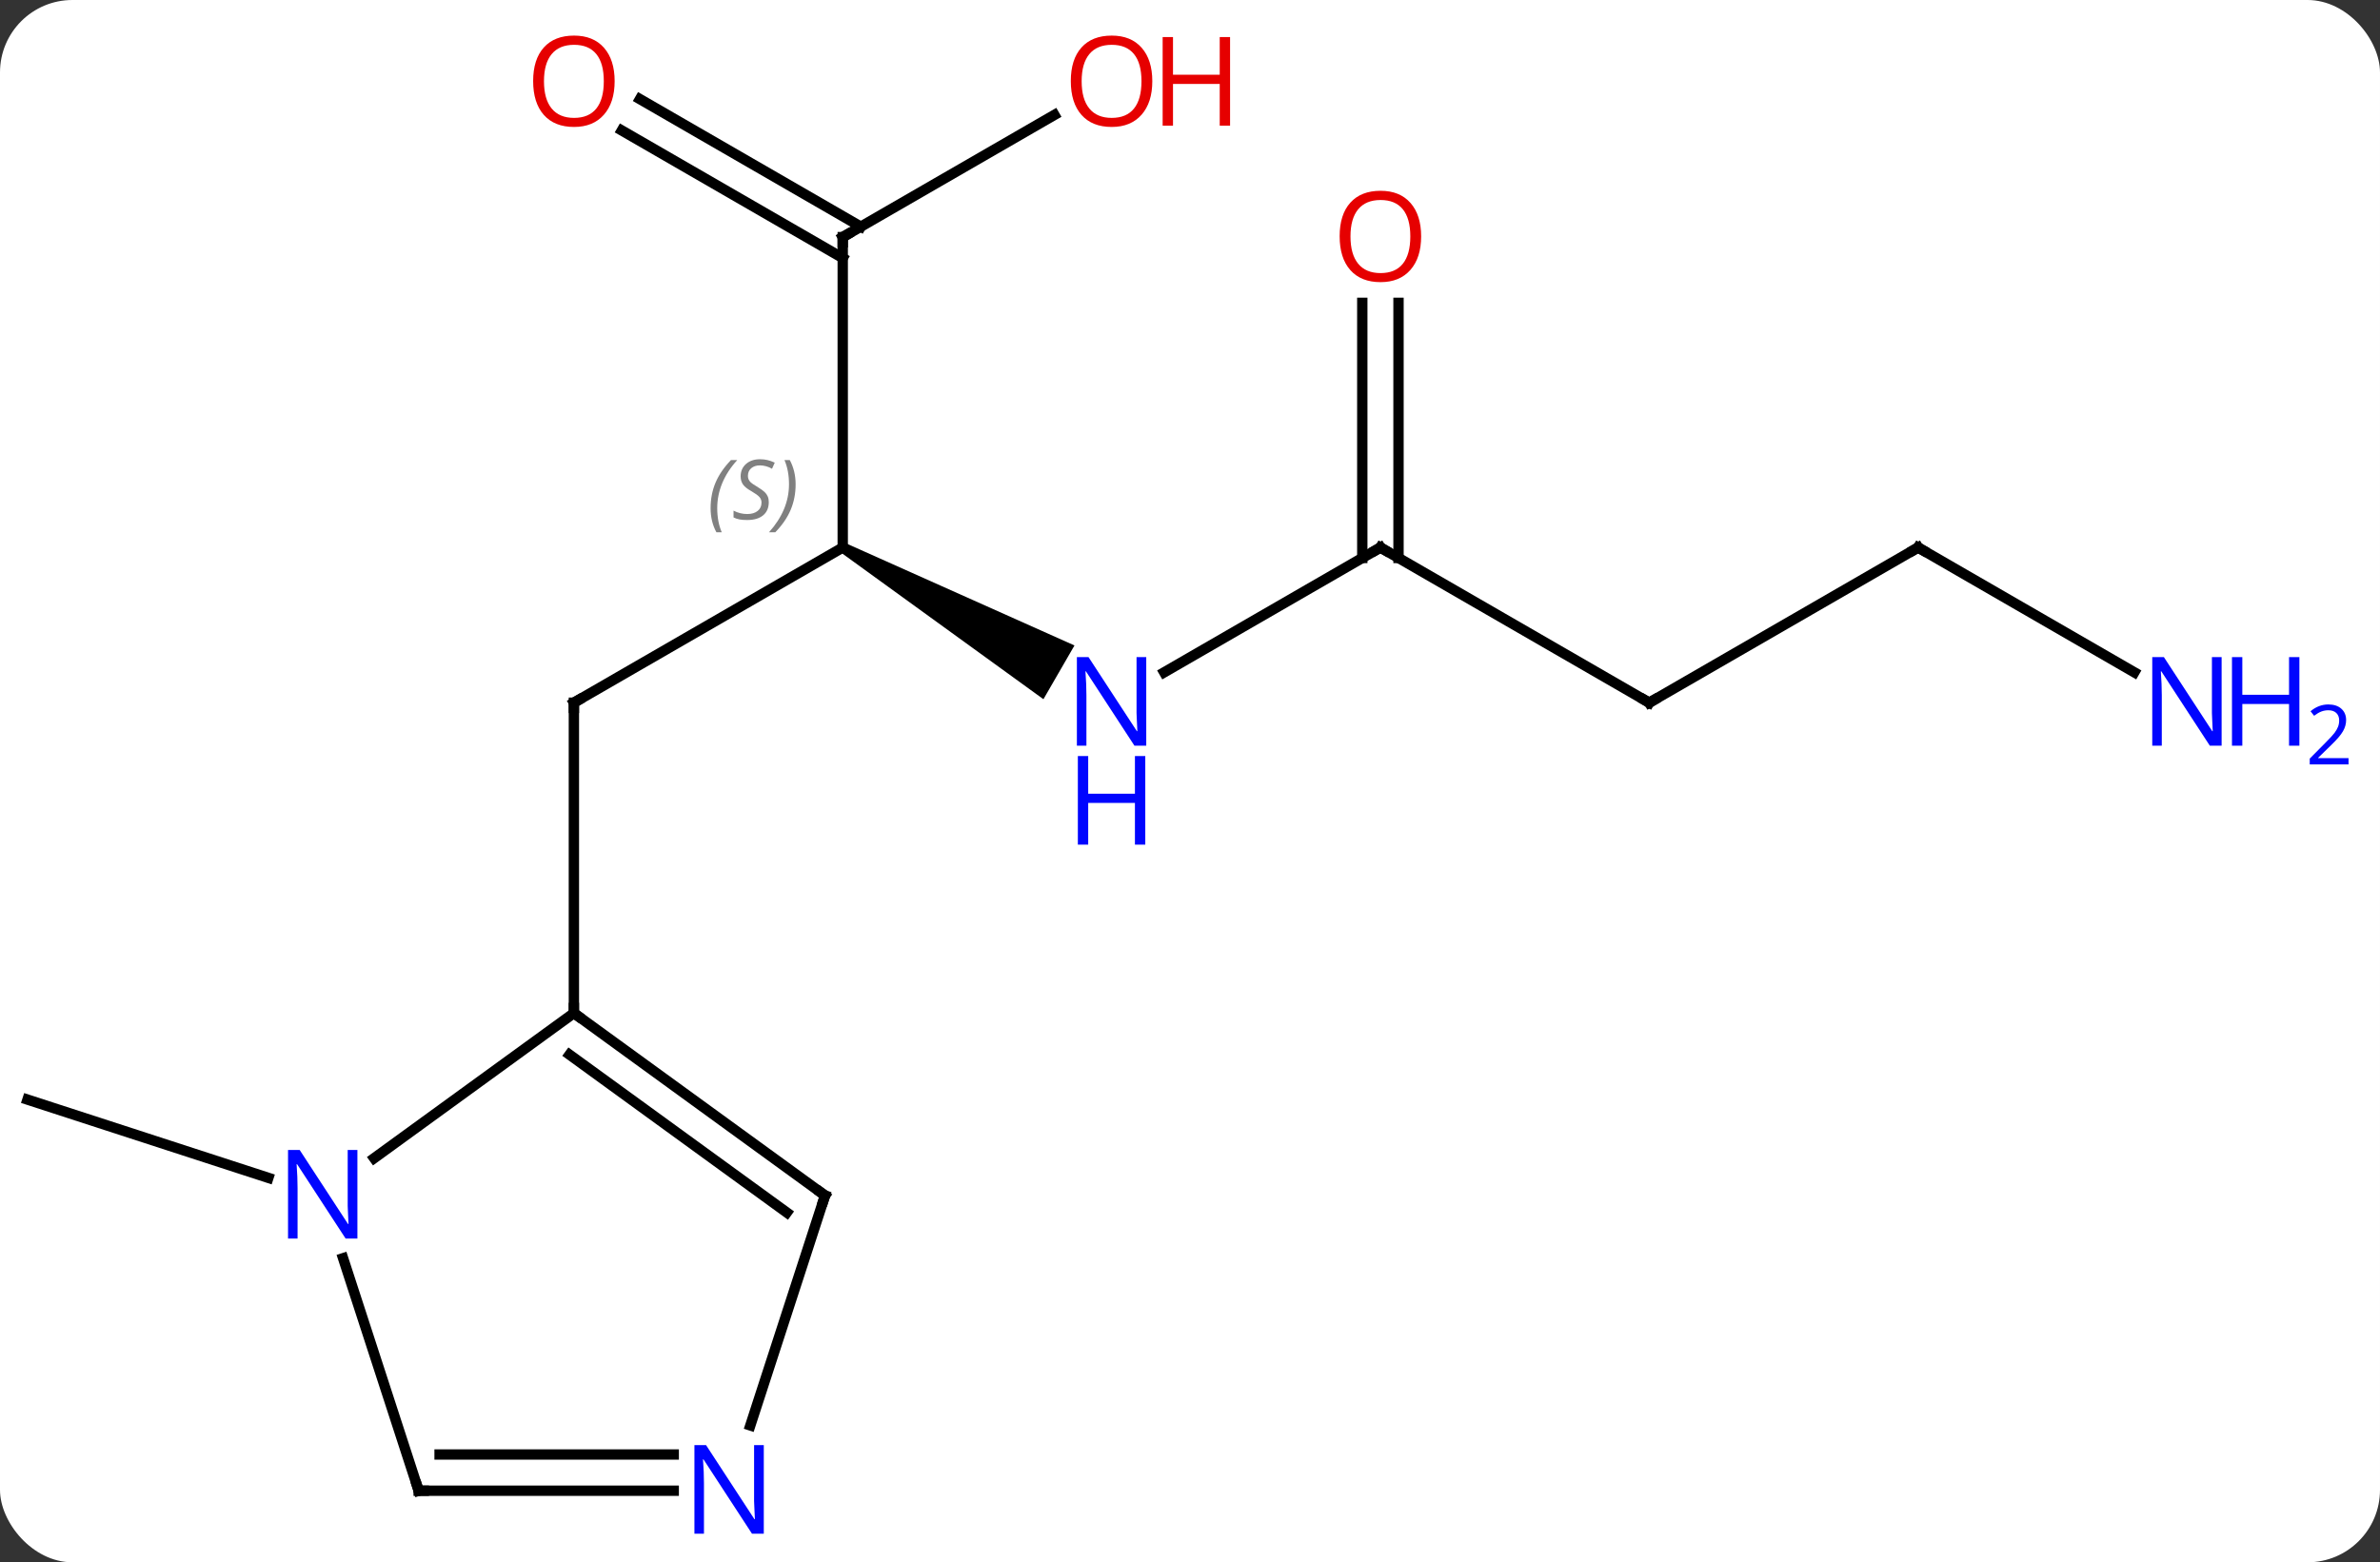 <svg width="230" viewBox="0 0 230 151" style="fill-opacity:1; color-rendering:auto; color-interpolation:auto; text-rendering:auto; stroke:black; stroke-linecap:square; stroke-miterlimit:10; shape-rendering:auto; stroke-opacity:1; fill:black; stroke-dasharray:none; font-weight:normal; stroke-width:1; font-family:'Open Sans'; font-style:normal; stroke-linejoin:miter; font-size:12; stroke-dashoffset:0; image-rendering:auto;" height="151" class="cas-substance-image" xmlns:xlink="http://www.w3.org/1999/xlink" xmlns="http://www.w3.org/2000/svg"><rect x="0" y="0" width="230" height="151" fill="#333333" stroke="none"/><svg class="cas-substance-single-component"><rect y="0" x="0" width="230" stroke="none" ry="7" rx="7" height="151" fill="white" class="cas-substance-group"/><svg y="0" x="0" width="230" viewBox="0 0 230 151" style="fill:black;" height="151" class="cas-substance-single-component-image"><svg><g><g transform="translate(107,76)" style="text-rendering:geometricPrecision; color-rendering:optimizeQuality; color-interpolation:linearRGB; stroke-linecap:butt; image-rendering:optimizeQuality;"><line y2="-23.082" y1="-8.082" x2="-25.56" x1="-51.54" style="fill:none;"/><line y2="21.918" y1="-8.082" x2="-51.54" x1="-51.54" style="fill:none;"/><path style="stroke:none;" d="M-25.81 -22.649 L-25.31 -23.515 L-3.164 -13.615 L-6.164 -8.419 Z"/><line y2="-53.082" y1="-23.082" x2="-25.56" x1="-25.56" style="fill:none;"/><line y2="-23.082" y1="-11.017" x2="26.4" x1="5.504" style="fill:none;"/><line y2="-64.893" y1="-53.082" x2="-5.103" x1="-25.56" style="fill:none;"/><line y2="-66.419" y1="-54.092" x2="-45.16" x1="-23.81" style="fill:none;"/><line y2="-63.388" y1="-51.061" x2="-46.91" x1="-25.56" style="fill:none;"/><line y2="-8.082" y1="-23.082" x2="52.383" x1="26.4" style="fill:none;"/><line y2="-46.73" y1="-22.072" x2="28.15" x1="28.15" style="fill:none;"/><line y2="-46.73" y1="-22.072" x2="24.65" x1="24.65" style="fill:none;"/><line y2="-23.082" y1="-8.082" x2="78.363" x1="52.383" style="fill:none;"/><line y2="-11.017" y1="-23.082" x2="99.259" x1="78.363" style="fill:none;"/><line y2="37.844" y1="30.279" x2="-81.067" x1="-104.343" style="fill:none;"/><line y2="35.942" y1="21.918" x2="-70.843" x1="-51.54" style="fill:none;"/><line y2="39.552" y1="21.918" x2="-27.27" x1="-51.54" style="fill:none;"/><line y2="41.196" y1="25.937" x2="-30.962" x1="-51.962" style="fill:none;"/><line y2="68.082" y1="45.61" x2="-66.54" x1="-73.844" style="fill:none;"/><line y2="61.774" y1="39.552" x2="-34.49" x1="-27.27" style="fill:none;"/><line y2="68.082" y1="68.082" x2="-41.892" x1="-66.54" style="fill:none;"/><line y2="64.582" y1="64.582" x2="-41.892" x1="-64.519" style="fill:none;"/><path style="fill:none; stroke-miterlimit:5;" d="M-51.107 -8.332 L-51.54 -8.082 L-51.54 -7.582"/></g><g transform="translate(107,76)" style="stroke-linecap:butt; font-size:8.4px; fill:gray; text-rendering:geometricPrecision; image-rendering:optimizeQuality; color-rendering:optimizeQuality; font-family:'Open Sans'; font-style:italic; stroke:gray; color-interpolation:linearRGB; stroke-miterlimit:5;"><path style="stroke:none;" d="M-38.329 -26.879 Q-38.329 -28.207 -37.86 -29.332 Q-37.391 -30.457 -36.36 -31.535 L-35.751 -31.535 Q-36.719 -30.473 -37.204 -29.301 Q-37.688 -28.129 -37.688 -26.895 Q-37.688 -25.567 -37.251 -24.551 L-37.766 -24.551 Q-38.329 -25.582 -38.329 -26.879 ZM-32.706 -27.473 Q-32.706 -26.645 -33.253 -26.192 Q-33.8 -25.738 -34.8 -25.738 Q-35.206 -25.738 -35.519 -25.793 Q-35.831 -25.848 -36.112 -25.988 L-36.112 -26.645 Q-35.487 -26.317 -34.784 -26.317 Q-34.159 -26.317 -33.784 -26.613 Q-33.409 -26.91 -33.409 -27.426 Q-33.409 -27.738 -33.612 -27.965 Q-33.816 -28.192 -34.378 -28.52 Q-34.972 -28.848 -35.198 -29.176 Q-35.425 -29.504 -35.425 -29.957 Q-35.425 -30.692 -34.909 -31.152 Q-34.394 -31.613 -33.55 -31.613 Q-33.175 -31.613 -32.839 -31.535 Q-32.503 -31.457 -32.128 -31.285 L-32.394 -30.692 Q-32.644 -30.848 -32.964 -30.934 Q-33.284 -31.02 -33.55 -31.02 Q-34.081 -31.02 -34.401 -30.746 Q-34.722 -30.473 -34.722 -30.004 Q-34.722 -29.801 -34.651 -29.652 Q-34.581 -29.504 -34.441 -29.371 Q-34.3 -29.238 -33.878 -28.988 Q-33.316 -28.645 -33.112 -28.449 Q-32.909 -28.254 -32.808 -28.02 Q-32.706 -27.785 -32.706 -27.473 ZM-30.112 -29.192 Q-30.112 -27.863 -30.588 -26.73 Q-31.065 -25.598 -32.08 -24.551 L-32.69 -24.551 Q-30.752 -26.707 -30.752 -29.192 Q-30.752 -30.52 -31.19 -31.535 L-30.674 -31.535 Q-30.112 -30.473 -30.112 -29.192 Z"/></g><g transform="translate(107,76)" style="stroke-linecap:butt; fill:rgb(0,5,255); text-rendering:geometricPrecision; color-rendering:optimizeQuality; image-rendering:optimizeQuality; font-family:'Open Sans'; stroke:rgb(0,5,255); color-interpolation:linearRGB; stroke-miterlimit:5;"><path style="stroke:none;" d="M3.772 -3.926 L2.631 -3.926 L-2.057 -11.113 L-2.103 -11.113 Q-2.01 -9.848 -2.01 -8.801 L-2.01 -3.926 L-2.932 -3.926 L-2.932 -12.488 L-1.807 -12.488 L2.865 -5.332 L2.912 -5.332 Q2.912 -5.488 2.865 -6.348 Q2.818 -7.207 2.834 -7.582 L2.834 -12.488 L3.772 -12.488 L3.772 -3.926 Z"/><path style="stroke:none;" d="M3.678 5.637 L2.678 5.637 L2.678 1.605 L-1.838 1.605 L-1.838 5.637 L-2.838 5.637 L-2.838 -2.926 L-1.838 -2.926 L-1.838 0.715 L2.678 0.715 L2.678 -2.926 L3.678 -2.926 L3.678 5.637 Z"/><path style="fill:none; stroke:black;" d="M-25.56 -52.582 L-25.56 -53.082 L-25.127 -53.332"/><path style="fill:none; stroke:black;" d="M25.967 -22.832 L26.4 -23.082 L26.833 -22.832"/><path style="fill:rgb(230,0,0); stroke:none;" d="M4.357 -68.152 Q4.357 -66.09 3.318 -64.91 Q2.279 -63.73 0.436 -63.73 Q-1.455 -63.73 -2.486 -64.894 Q-3.518 -66.059 -3.518 -68.168 Q-3.518 -70.262 -2.486 -71.41 Q-1.455 -72.559 0.436 -72.559 Q2.295 -72.559 3.326 -71.387 Q4.357 -70.215 4.357 -68.152 ZM-2.471 -68.152 Q-2.471 -66.418 -1.728 -65.512 Q-0.986 -64.605 0.436 -64.605 Q1.857 -64.605 2.584 -65.504 Q3.311 -66.402 3.311 -68.152 Q3.311 -69.887 2.584 -70.777 Q1.857 -71.668 0.436 -71.668 Q-0.986 -71.668 -1.728 -70.769 Q-2.471 -69.871 -2.471 -68.152 Z"/><path style="fill:rgb(230,0,0); stroke:none;" d="M11.873 -63.855 L10.873 -63.855 L10.873 -67.887 L6.357 -67.887 L6.357 -63.855 L5.357 -63.855 L5.357 -72.418 L6.357 -72.418 L6.357 -68.777 L10.873 -68.777 L10.873 -72.418 L11.873 -72.418 L11.873 -63.855 Z"/><path style="fill:rgb(230,0,0); stroke:none;" d="M-47.602 -68.152 Q-47.602 -66.09 -48.642 -64.91 Q-49.681 -63.73 -51.524 -63.73 Q-53.415 -63.73 -54.446 -64.894 Q-55.477 -66.059 -55.477 -68.168 Q-55.477 -70.262 -54.446 -71.41 Q-53.415 -72.559 -51.524 -72.559 Q-49.665 -72.559 -48.634 -71.387 Q-47.602 -70.215 -47.602 -68.152 ZM-54.431 -68.152 Q-54.431 -66.418 -53.688 -65.512 Q-52.946 -64.605 -51.524 -64.605 Q-50.102 -64.605 -49.376 -65.504 Q-48.649 -66.402 -48.649 -68.152 Q-48.649 -69.887 -49.376 -70.777 Q-50.102 -71.668 -51.524 -71.668 Q-52.946 -71.668 -53.688 -70.769 Q-54.431 -69.871 -54.431 -68.152 Z"/><path style="fill:none; stroke:black;" d="M51.95 -8.332 L52.383 -8.082 L52.816 -8.332"/><path style="fill:rgb(230,0,0); stroke:none;" d="M30.337 -53.152 Q30.337 -51.09 29.298 -49.91 Q28.259 -48.73 26.416 -48.73 Q24.525 -48.73 23.494 -49.895 Q22.462 -51.059 22.462 -53.168 Q22.462 -55.262 23.494 -56.41 Q24.525 -57.559 26.416 -57.559 Q28.275 -57.559 29.306 -56.387 Q30.337 -55.215 30.337 -53.152 ZM23.509 -53.152 Q23.509 -51.418 24.252 -50.512 Q24.994 -49.605 26.416 -49.605 Q27.837 -49.605 28.564 -50.504 Q29.291 -51.402 29.291 -53.152 Q29.291 -54.887 28.564 -55.777 Q27.837 -56.668 26.416 -56.668 Q24.994 -56.668 24.252 -55.77 Q23.509 -54.871 23.509 -53.152 Z"/><path style="fill:none; stroke:black;" d="M77.93 -22.832 L78.363 -23.082 L78.796 -22.832"/><path style="stroke:none;" d="M107.695 -3.926 L106.554 -3.926 L101.866 -11.113 L101.82 -11.113 Q101.913 -9.848 101.913 -8.801 L101.913 -3.926 L100.991 -3.926 L100.991 -12.488 L102.116 -12.488 L106.788 -5.332 L106.835 -5.332 Q106.835 -5.488 106.788 -6.348 Q106.741 -7.207 106.757 -7.582 L106.757 -12.488 L107.695 -12.488 L107.695 -3.926 Z"/><path style="stroke:none;" d="M115.21 -3.926 L114.21 -3.926 L114.21 -7.957 L109.695 -7.957 L109.695 -3.926 L108.695 -3.926 L108.695 -12.488 L109.695 -12.488 L109.695 -8.848 L114.21 -8.848 L114.21 -12.488 L115.21 -12.488 L115.21 -3.926 Z"/><path style="stroke:none;" d="M119.96 -2.116 L116.21 -2.116 L116.21 -2.679 L117.71 -4.194 Q118.398 -4.882 118.616 -5.179 Q118.835 -5.476 118.945 -5.757 Q119.054 -6.038 119.054 -6.366 Q119.054 -6.819 118.781 -7.085 Q118.507 -7.351 118.007 -7.351 Q117.663 -7.351 117.343 -7.234 Q117.023 -7.116 116.632 -6.819 L116.288 -7.257 Q117.07 -7.913 118.007 -7.913 Q118.804 -7.913 119.265 -7.499 Q119.726 -7.085 119.726 -6.398 Q119.726 -5.851 119.421 -5.319 Q119.116 -4.788 118.273 -3.976 L117.023 -2.757 L117.023 -2.726 L119.96 -2.726 L119.96 -2.116 Z"/><path style="fill:none; stroke:black;" d="M-51.136 22.212 L-51.54 21.918 L-51.54 21.418"/><path style="stroke:none;" d="M-72.461 43.708 L-73.602 43.708 L-78.29 36.521 L-78.336 36.521 Q-78.243 37.786 -78.243 38.833 L-78.243 43.708 L-79.165 43.708 L-79.165 35.146 L-78.04 35.146 L-73.368 42.302 L-73.321 42.302 Q-73.321 42.146 -73.368 41.286 Q-73.415 40.427 -73.399 40.052 L-73.399 35.146 L-72.461 35.146 L-72.461 43.708 Z"/><path style="fill:none; stroke:black;" d="M-27.674 39.258 L-27.27 39.552 L-27.424 40.028"/><path style="fill:none; stroke:black;" d="M-66.695 67.606 L-66.54 68.082 L-66.04 68.082"/><path style="stroke:none;" d="M-33.188 72.238 L-34.329 72.238 L-39.017 65.051 L-39.063 65.051 Q-38.97 66.316 -38.97 67.363 L-38.97 72.238 L-39.892 72.238 L-39.892 63.676 L-38.767 63.676 L-34.095 70.832 L-34.048 70.832 Q-34.048 70.676 -34.095 69.816 Q-34.142 68.957 -34.126 68.582 L-34.126 63.676 L-33.188 63.676 L-33.188 72.238 Z"/></g></g></svg></svg></svg></svg>
